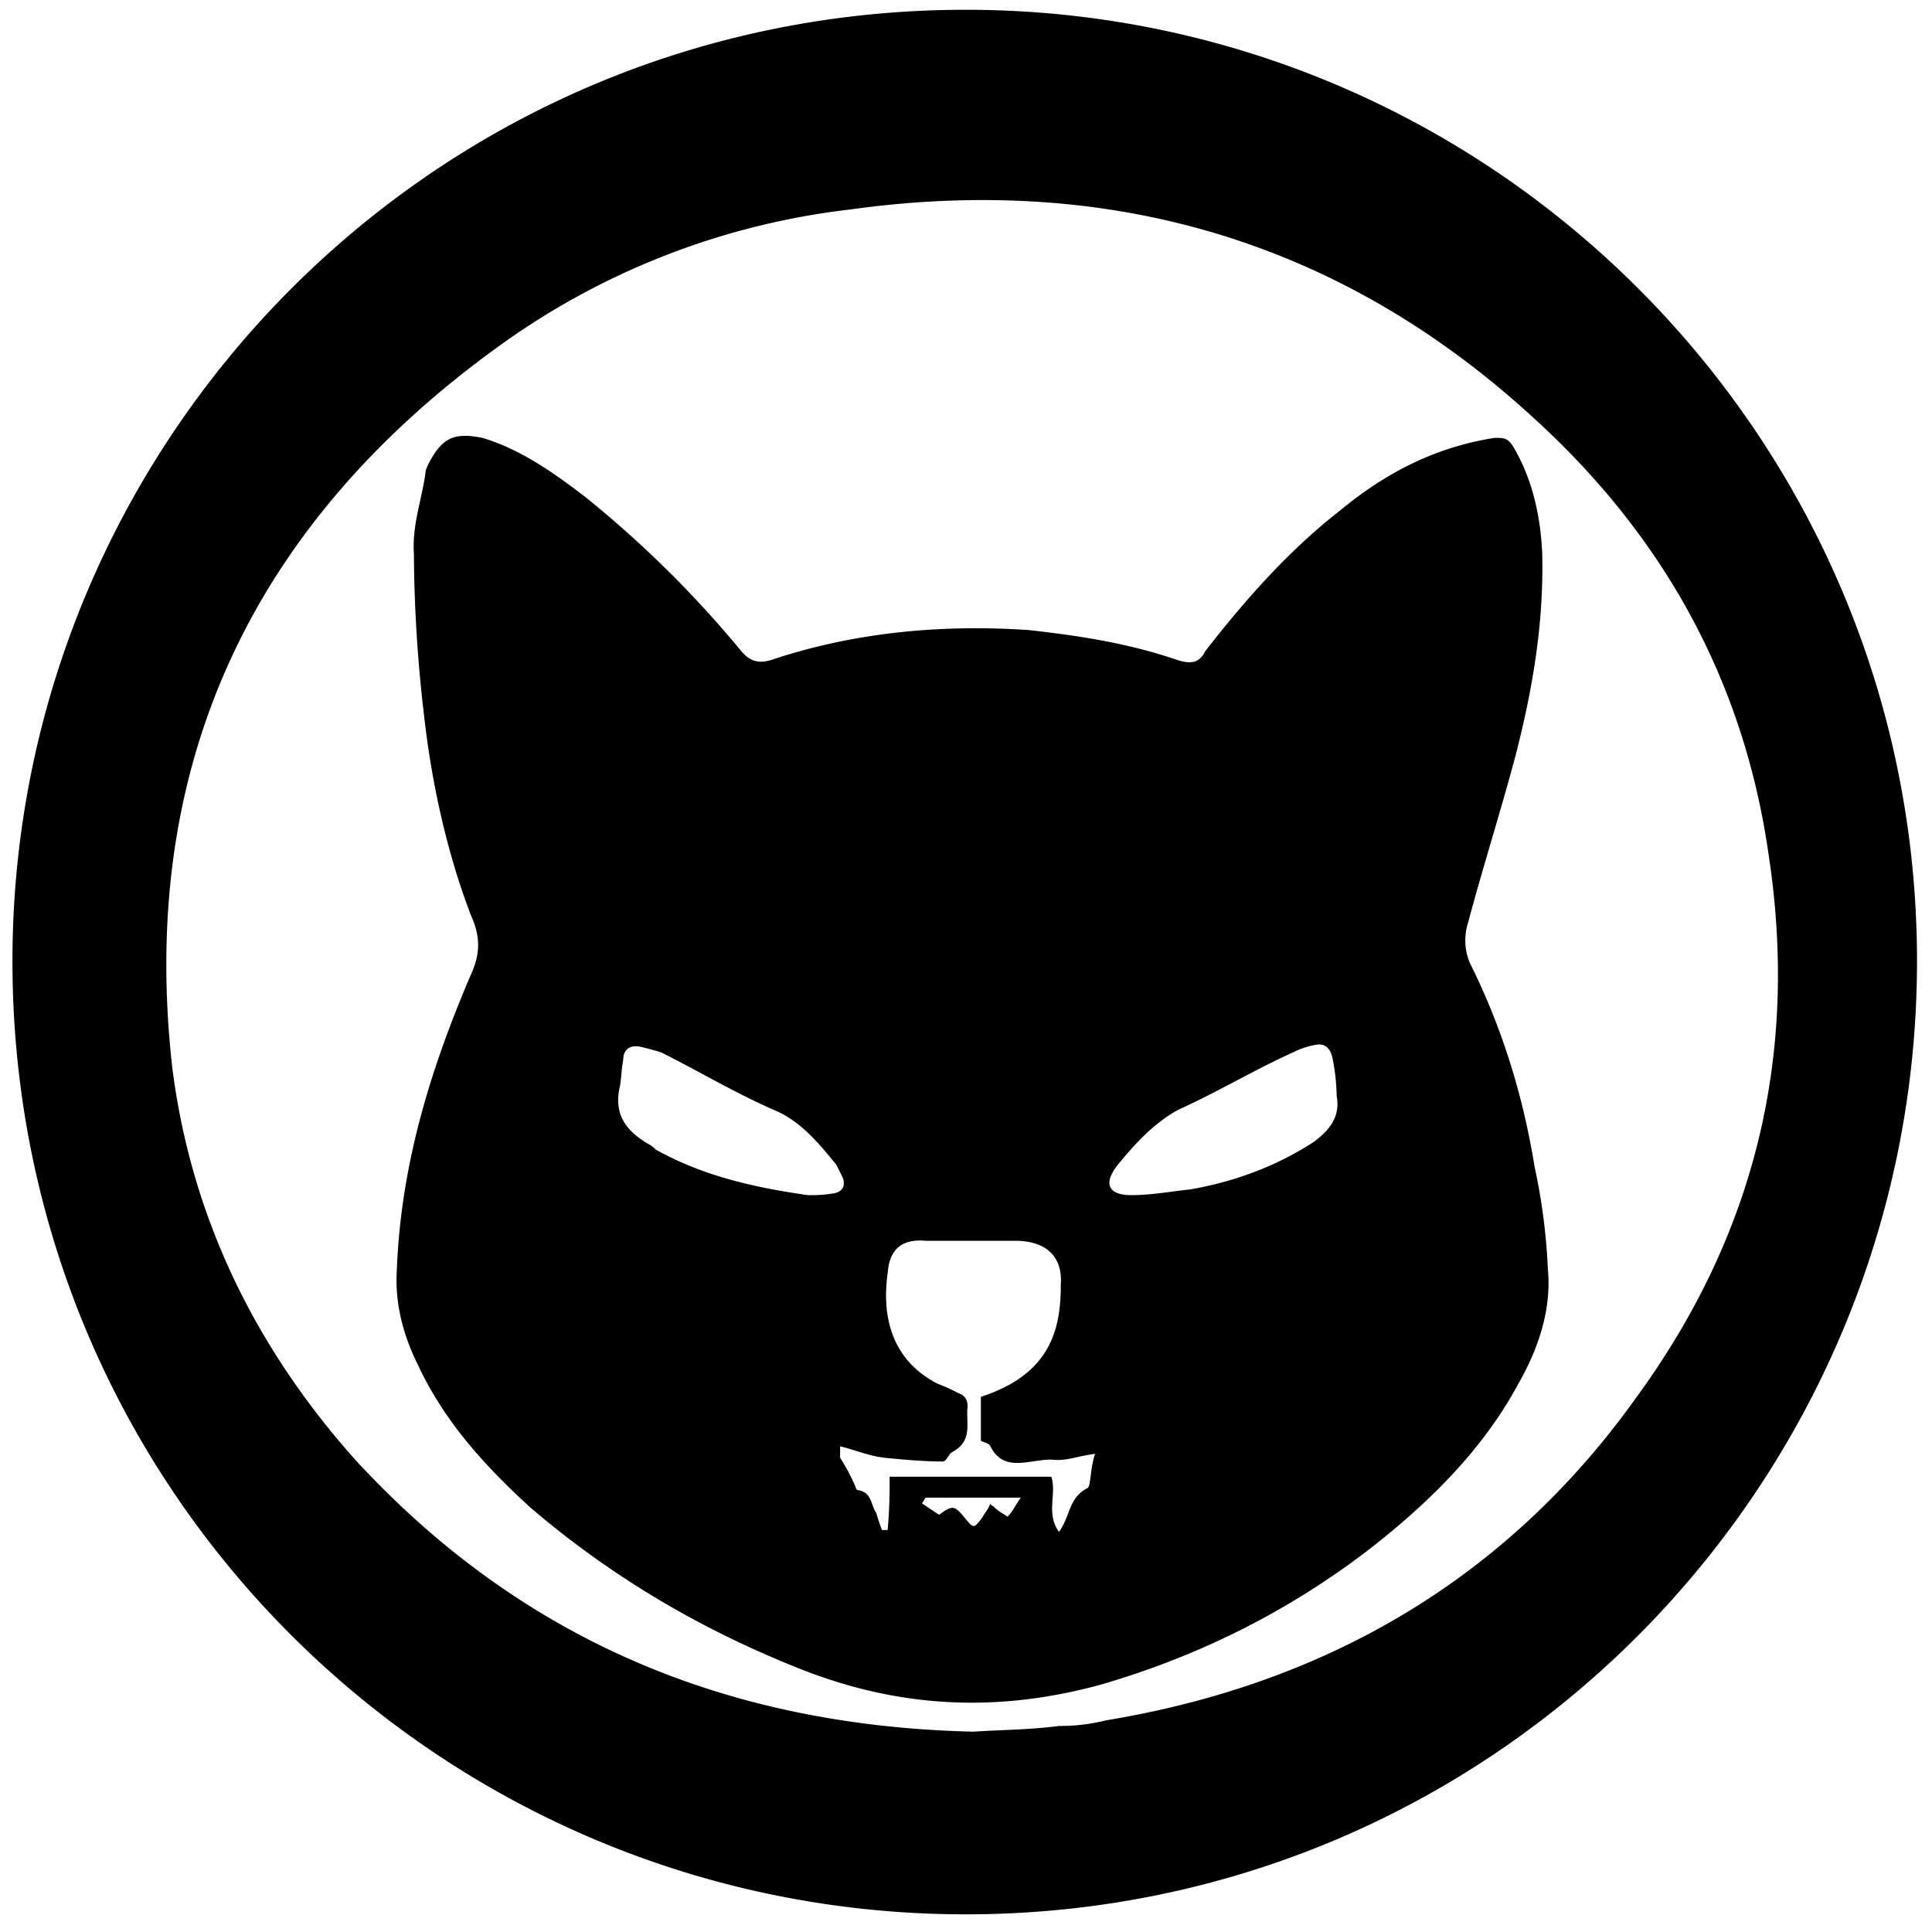 <svg xmlns="http://www.w3.org/2000/svg" viewBox="0 0 1000 1000"><path d="M486.047,784.045l-8.863-5.909c.985-.985.985-1.97,1.97-2.954h49.24c-2.954,3.939-3.939,6.893-6.893,9.848-2.955-1.97-4.924-2.955-6.894-4.924-.985-.985-1.97-.985-1.97-1.97-.985,2.954-2.954,4.924-3.939,6.894-4.924,6.893-4.924,5.909-9.848,0S492.941,779.121,486.047,784.045ZM320.6,563.448c.985-3.94.985-9.849,1.97-14.773,0-5.908,3.939-7.878,8.863-6.893,3.94.985,7.879,1.969,10.833,2.954,19.7,9.848,39.393,21.666,60.074,30.529,12.8,5.909,21.665,16.742,30.529,27.575l2.954,5.909c1.97,3.939.985,7.878-3.939,8.863a69.75,69.75,0,0,1-13.787.985c-27.575-3.939-54.165-9.848-78.785-23.636a13.622,13.622,0,0,0-3.939-2.954C325.523,586.1,317.645,578.22,320.6,563.448Zm371.274,3.939c1.969,10.833-3.94,17.726-11.818,23.635-19.7,12.8-41.362,20.681-64.013,24.62-9.848.985-19.7,2.955-30.529,2.955-11.817,0-14.772-5.909-6.893-15.757,8.863-10.833,18.711-21.666,31.513-28.56,19.7-8.863,39.393-20.681,59.089-29.544A41.724,41.724,0,0,1,681.04,540.8c4.924-.985,7.878,1.97,8.863,7.878A109.062,109.062,0,0,1,691.873,567.387Zm-184.16,155.6v22.65c.985.985,3.939.985,4.924,2.955,6.894,13.787,19.7,6.893,31.514,6.893,7.879.985,13.788-1.969,22.651-2.954-1.97,5.909-1.97,10.833-2.955,15.757a3.44,3.44,0,0,1-.984,1.97c-9.848,4.924-8.864,14.772-14.773,22.65-6.893-9.848-.984-19.7-3.939-28.559H460.442a267.587,267.587,0,0,1-.984,27.574H456.5a92.944,92.944,0,0,1-2.954-8.863c-2.955-3.939-1.97-10.833-9.848-11.818a3.435,3.435,0,0,1-.985-1.969,107.619,107.619,0,0,0-7.879-14.772v-5.909c7.879,1.969,14.772,4.924,22.651,5.909,9.848.984,20.681,1.969,30.529,1.969,1.97,0,2.954-3.939,4.924-4.924,10.833-5.909,6.894-14.772,7.879-23.635,0-3.94-1.97-5.909-4.924-6.894a96.02,96.02,0,0,0-10.833-4.924c-24.621-12.8-28.56-36.438-25.6-57.119.984-13.787,8.863-17.727,19.7-16.742H525.44c15.757,0,24.62,7.879,23.635,22.651C549.075,687.534,544.151,711.169,507.713,722.987Zm-302.336-65c-.985,15.757,2.954,32.5,10.833,48.256,13.787,29.544,34.468,52.2,58.1,73.861,41.362,35.453,87.648,63.027,139.843,83.708s103.405,22.651,156.585,7.879c50.225-14.772,95.527-37.423,136.889-68.937,30.529-23.635,59.088-51.21,77.8-85.678,10.833-18.712,17.726-39.393,15.757-60.074a314.188,314.188,0,0,0-6.894-53.179c-5.909-36.438-16.742-71.891-33.484-105.375a29.972,29.972,0,0,1-.984-20.681c7.878-29.544,16.741-57.119,24.62-86.663,8.863-34.469,14.772-68.937,13.787-105.375-.985-18.711-4.924-37.423-14.772-54.164-2.954-4.924-4.924-4.924-9.848-4.924-31.514,4.924-57.119,18.711-79.77,37.422-26.59,20.681-49.24,46.286-69.921,72.876-2.955,5.909-6.894,6.894-13.788,4.924-25.605-8.863-51.21-12.8-77.8-15.757-44.317-2.954-88.633.985-130.98,14.773-7.879,2.954-12.8,1.969-17.727-3.94a561.793,561.793,0,0,0-80.754-79.769c-16.742-12.8-33.484-24.621-53.18-30.529-14.772-2.955-20.681,0-27.575,12.8-.984,1.97-1.969,3.939-1.969,5.909-1.97,13.787-6.894,26.59-5.909,41.362a740.505,740.505,0,0,0,4.924,80.754c3.939,36.438,11.818,72.876,24.62,106.36,4.924,10.833,4.924,19.7,0,30.529C223.1,552.615,207.346,602.84,205.377,657.989Zm298.4,238.324c-127.04-2.954-233.4-47.271-319.078-139.843-52.195-58.1-85.679-126.055-95.527-203.855C71.443,396.03,130.531,271.944,256.587,180.357a385.851,385.851,0,0,1,183.174-71.892C573.7,89.754,693.842,124.222,794.293,216.794c66.967,61.059,108.329,135.9,121.131,225.522,15.757,103.405-6.893,196.962-68.936,281.655C779.521,817.528,685.964,871.693,572.711,890.4a99.2,99.2,0,0,1-24.621,2.955C533.318,895.328,518.546,895.328,503.774,896.313ZM499.835,5.06C224.088,5.06,6.445,228.612,6.445,497.465c0,275.747,223.552,493.39,493.39,493.39,274.762,0,492.405-223.552,492.405-493.39C992.24,225.658,771.642,5.06,499.835,5.06Z"/></svg>